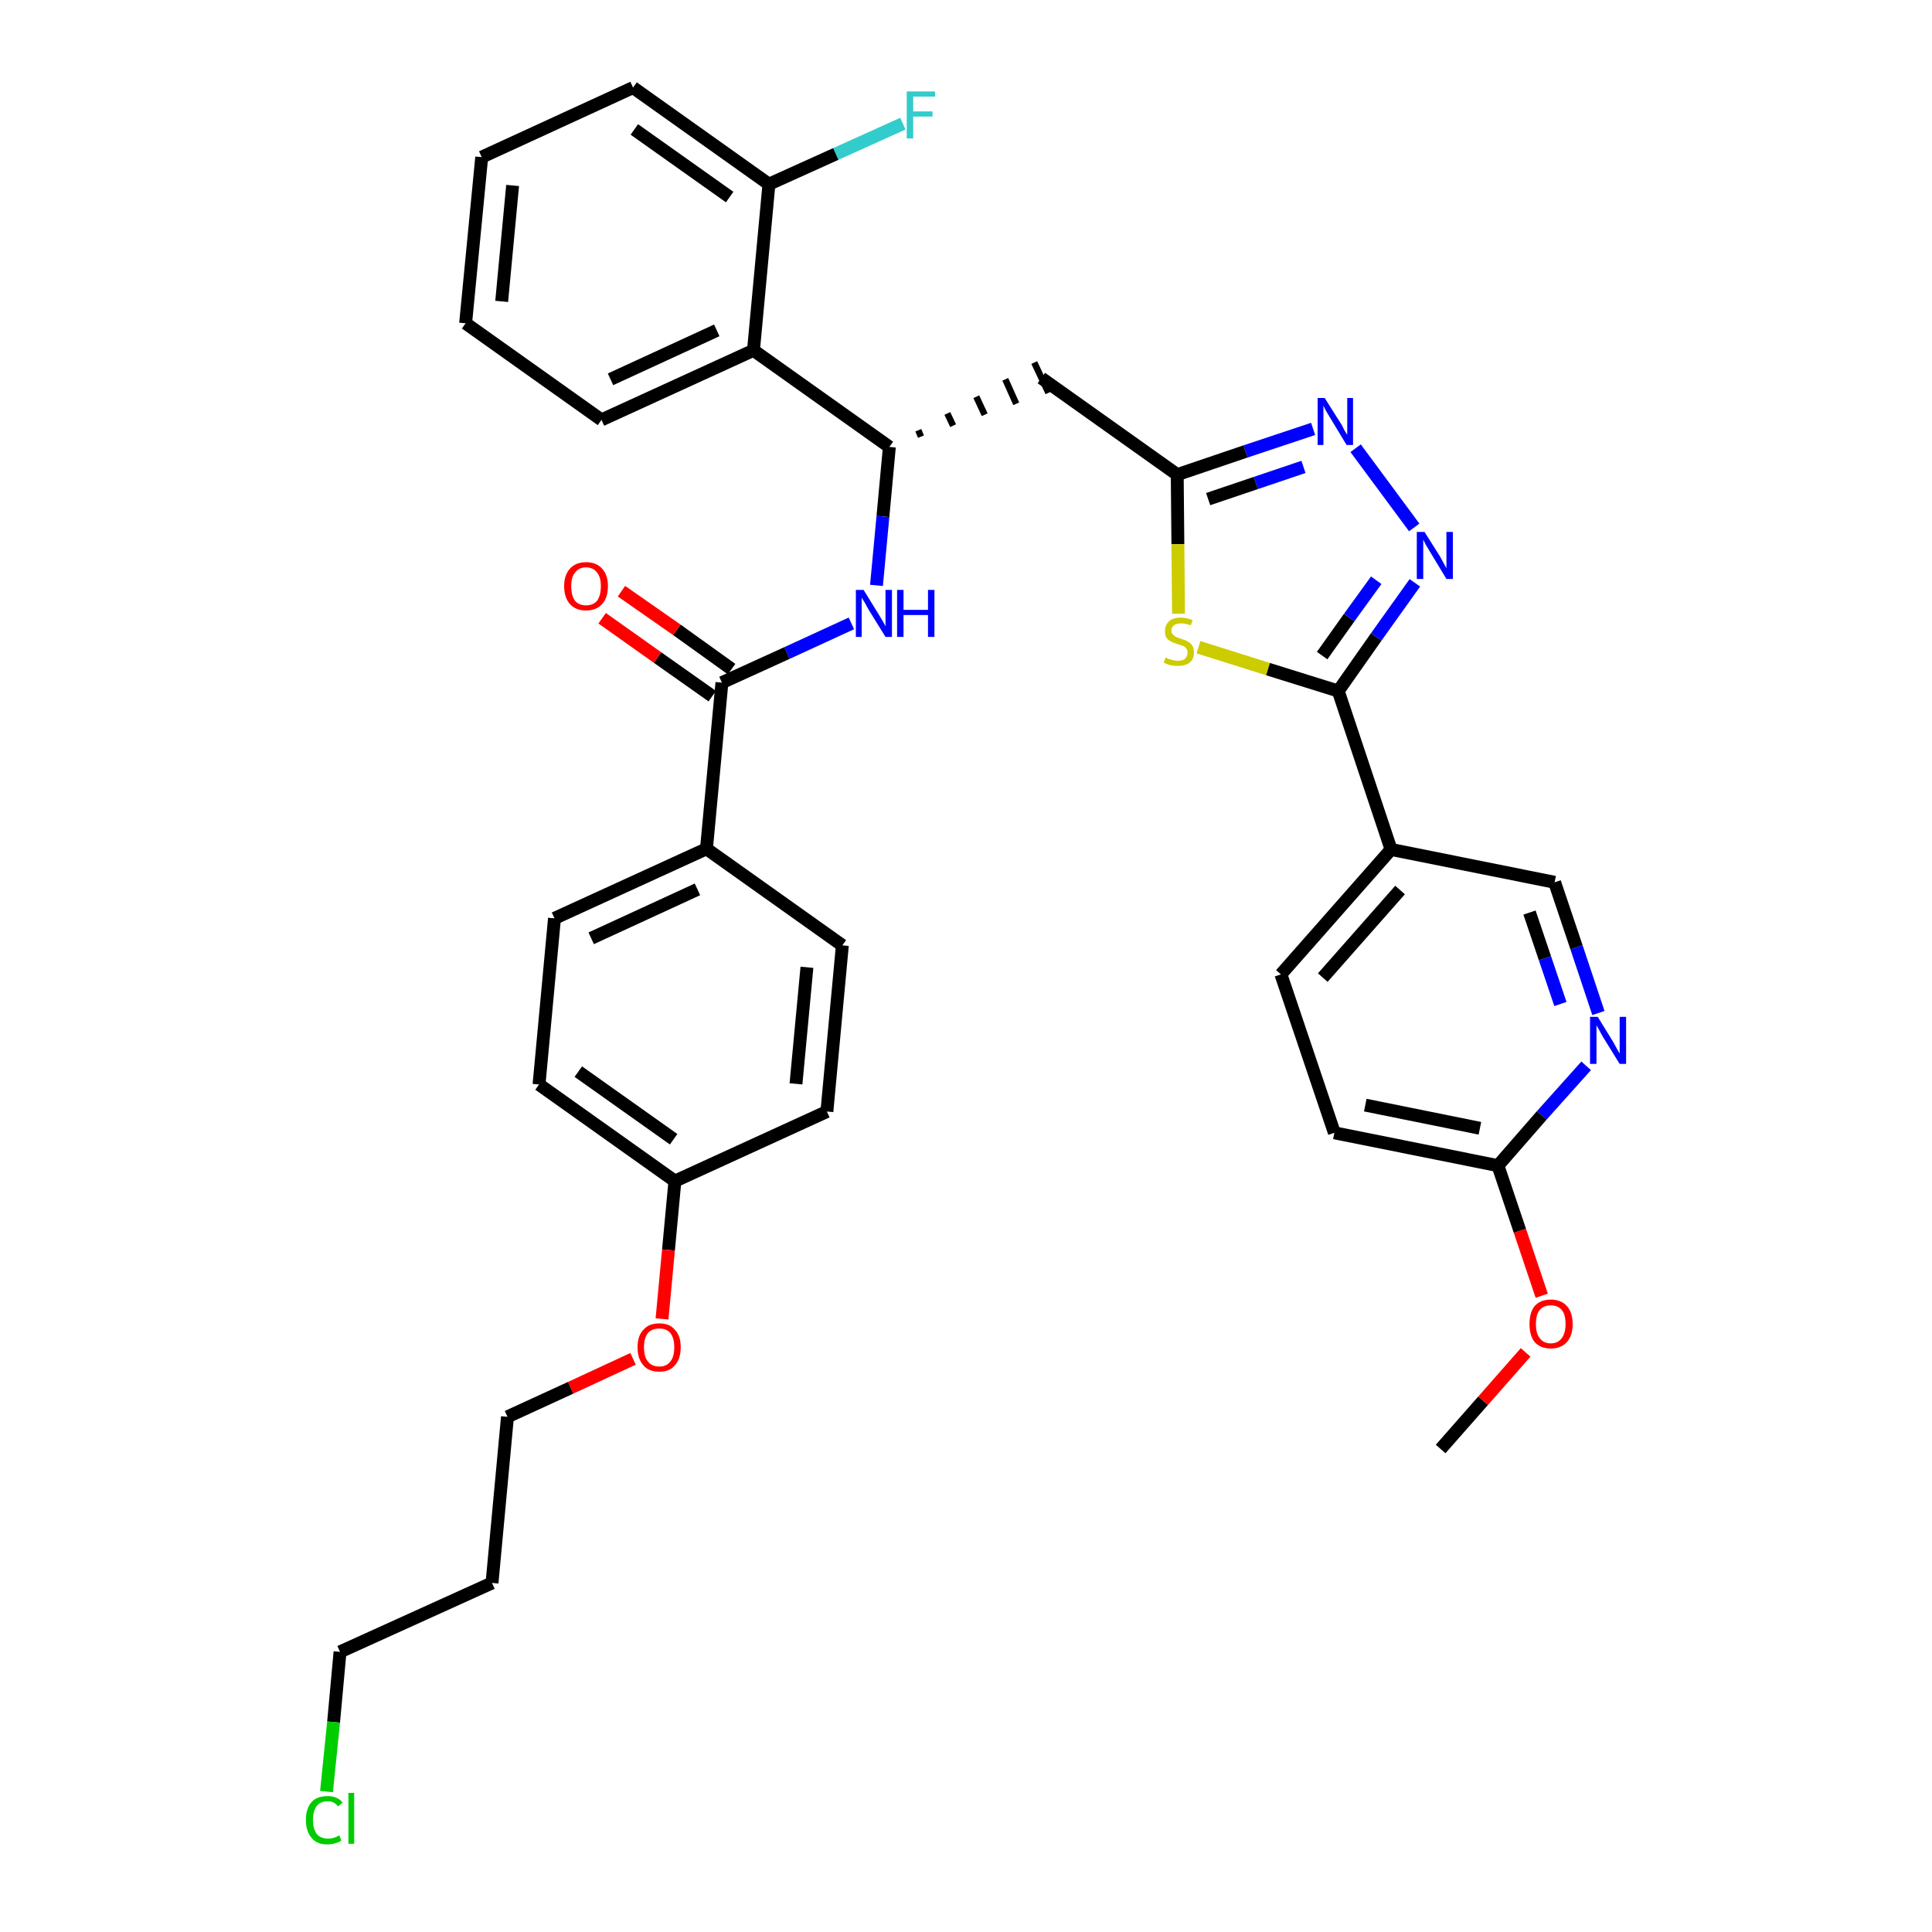 <?xml version='1.0' encoding='iso-8859-1'?>
<svg version='1.1' baseProfile='full'
              xmlns='http://www.w3.org/2000/svg'
                      xmlns:rdkit='http://www.rdkit.org/xml'
                      xmlns:xlink='http://www.w3.org/1999/xlink'
                  xml:space='preserve'
width='300px' height='300px' viewBox='0 0 300 300'>
<!-- END OF HEADER -->
<path class='bond-0 atom-0 atom-1' d='M 223.7,225.0 L 230.3,217.5' style='fill:none;fill-rule:evenodd;stroke:#000000;stroke-width:2.0px;stroke-linecap:butt;stroke-linejoin:miter;stroke-opacity:1' />
<path class='bond-0 atom-0 atom-1' d='M 230.3,217.5 L 236.9,210.0' style='fill:none;fill-rule:evenodd;stroke:#FF0000;stroke-width:2.0px;stroke-linecap:butt;stroke-linejoin:miter;stroke-opacity:1' />
<path class='bond-1 atom-1 atom-2' d='M 239.4,201.2 L 236.0,191.1' style='fill:none;fill-rule:evenodd;stroke:#FF0000;stroke-width:2.0px;stroke-linecap:butt;stroke-linejoin:miter;stroke-opacity:1' />
<path class='bond-1 atom-1 atom-2' d='M 236.0,191.1 L 232.6,181.0' style='fill:none;fill-rule:evenodd;stroke:#000000;stroke-width:2.0px;stroke-linecap:butt;stroke-linejoin:miter;stroke-opacity:1' />
<path class='bond-2 atom-2 atom-3' d='M 232.6,181.0 L 207.2,175.9' style='fill:none;fill-rule:evenodd;stroke:#000000;stroke-width:2.0px;stroke-linecap:butt;stroke-linejoin:miter;stroke-opacity:1' />
<path class='bond-2 atom-2 atom-3' d='M 229.8,175.2 L 212.0,171.6' style='fill:none;fill-rule:evenodd;stroke:#000000;stroke-width:2.0px;stroke-linecap:butt;stroke-linejoin:miter;stroke-opacity:1' />
<path class='bond-35 atom-35 atom-2' d='M 246.3,165.5 L 239.4,173.2' style='fill:none;fill-rule:evenodd;stroke:#0000FF;stroke-width:2.0px;stroke-linecap:butt;stroke-linejoin:miter;stroke-opacity:1' />
<path class='bond-35 atom-35 atom-2' d='M 239.4,173.2 L 232.6,181.0' style='fill:none;fill-rule:evenodd;stroke:#000000;stroke-width:2.0px;stroke-linecap:butt;stroke-linejoin:miter;stroke-opacity:1' />
<path class='bond-3 atom-3 atom-4' d='M 207.2,175.9 L 198.9,151.3' style='fill:none;fill-rule:evenodd;stroke:#000000;stroke-width:2.0px;stroke-linecap:butt;stroke-linejoin:miter;stroke-opacity:1' />
<path class='bond-4 atom-4 atom-5' d='M 198.9,151.3 L 216.0,131.9' style='fill:none;fill-rule:evenodd;stroke:#000000;stroke-width:2.0px;stroke-linecap:butt;stroke-linejoin:miter;stroke-opacity:1' />
<path class='bond-4 atom-4 atom-5' d='M 205.4,151.8 L 217.4,138.2' style='fill:none;fill-rule:evenodd;stroke:#000000;stroke-width:2.0px;stroke-linecap:butt;stroke-linejoin:miter;stroke-opacity:1' />
<path class='bond-5 atom-5 atom-6' d='M 216.0,131.9 L 207.8,107.3' style='fill:none;fill-rule:evenodd;stroke:#000000;stroke-width:2.0px;stroke-linecap:butt;stroke-linejoin:miter;stroke-opacity:1' />
<path class='bond-33 atom-5 atom-34' d='M 216.0,131.9 L 241.4,137.0' style='fill:none;fill-rule:evenodd;stroke:#000000;stroke-width:2.0px;stroke-linecap:butt;stroke-linejoin:miter;stroke-opacity:1' />
<path class='bond-6 atom-6 atom-7' d='M 207.8,107.3 L 213.7,98.9' style='fill:none;fill-rule:evenodd;stroke:#000000;stroke-width:2.0px;stroke-linecap:butt;stroke-linejoin:miter;stroke-opacity:1' />
<path class='bond-6 atom-6 atom-7' d='M 213.7,98.9 L 219.7,90.5' style='fill:none;fill-rule:evenodd;stroke:#0000FF;stroke-width:2.0px;stroke-linecap:butt;stroke-linejoin:miter;stroke-opacity:1' />
<path class='bond-6 atom-6 atom-7' d='M 205.3,101.8 L 209.5,95.9' style='fill:none;fill-rule:evenodd;stroke:#000000;stroke-width:2.0px;stroke-linecap:butt;stroke-linejoin:miter;stroke-opacity:1' />
<path class='bond-6 atom-6 atom-7' d='M 209.5,95.9 L 213.7,90.1' style='fill:none;fill-rule:evenodd;stroke:#0000FF;stroke-width:2.0px;stroke-linecap:butt;stroke-linejoin:miter;stroke-opacity:1' />
<path class='bond-36 atom-33 atom-6' d='M 186.1,100.5 L 196.9,103.9' style='fill:none;fill-rule:evenodd;stroke:#CCCC00;stroke-width:2.0px;stroke-linecap:butt;stroke-linejoin:miter;stroke-opacity:1' />
<path class='bond-36 atom-33 atom-6' d='M 196.9,103.9 L 207.8,107.3' style='fill:none;fill-rule:evenodd;stroke:#000000;stroke-width:2.0px;stroke-linecap:butt;stroke-linejoin:miter;stroke-opacity:1' />
<path class='bond-7 atom-7 atom-8' d='M 219.6,81.9 L 210.5,69.6' style='fill:none;fill-rule:evenodd;stroke:#0000FF;stroke-width:2.0px;stroke-linecap:butt;stroke-linejoin:miter;stroke-opacity:1' />
<path class='bond-8 atom-8 atom-9' d='M 203.9,66.6 L 193.4,70.1' style='fill:none;fill-rule:evenodd;stroke:#0000FF;stroke-width:2.0px;stroke-linecap:butt;stroke-linejoin:miter;stroke-opacity:1' />
<path class='bond-8 atom-8 atom-9' d='M 193.4,70.1 L 182.8,73.7' style='fill:none;fill-rule:evenodd;stroke:#000000;stroke-width:2.0px;stroke-linecap:butt;stroke-linejoin:miter;stroke-opacity:1' />
<path class='bond-8 atom-8 atom-9' d='M 202.4,72.5 L 195.0,75.0' style='fill:none;fill-rule:evenodd;stroke:#0000FF;stroke-width:2.0px;stroke-linecap:butt;stroke-linejoin:miter;stroke-opacity:1' />
<path class='bond-8 atom-8 atom-9' d='M 195.0,75.0 L 187.6,77.5' style='fill:none;fill-rule:evenodd;stroke:#000000;stroke-width:2.0px;stroke-linecap:butt;stroke-linejoin:miter;stroke-opacity:1' />
<path class='bond-9 atom-9 atom-10' d='M 182.8,73.7 L 161.7,58.7' style='fill:none;fill-rule:evenodd;stroke:#000000;stroke-width:2.0px;stroke-linecap:butt;stroke-linejoin:miter;stroke-opacity:1' />
<path class='bond-32 atom-9 atom-33' d='M 182.8,73.7 L 182.9,84.5' style='fill:none;fill-rule:evenodd;stroke:#000000;stroke-width:2.0px;stroke-linecap:butt;stroke-linejoin:miter;stroke-opacity:1' />
<path class='bond-32 atom-9 atom-33' d='M 182.9,84.5 L 183.0,95.3' style='fill:none;fill-rule:evenodd;stroke:#CCCC00;stroke-width:2.0px;stroke-linecap:butt;stroke-linejoin:miter;stroke-opacity:1' />
<path class='bond-10 atom-11 atom-10' d='M 143.0,67.8 L 142.6,66.8' style='fill:none;fill-rule:evenodd;stroke:#000000;stroke-width:1.0px;stroke-linecap:butt;stroke-linejoin:miter;stroke-opacity:1' />
<path class='bond-10 atom-11 atom-10' d='M 148.0,66.1 L 147.1,64.2' style='fill:none;fill-rule:evenodd;stroke:#000000;stroke-width:1.0px;stroke-linecap:butt;stroke-linejoin:miter;stroke-opacity:1' />
<path class='bond-10 atom-11 atom-10' d='M 152.9,64.4 L 151.6,61.6' style='fill:none;fill-rule:evenodd;stroke:#000000;stroke-width:1.0px;stroke-linecap:butt;stroke-linejoin:miter;stroke-opacity:1' />
<path class='bond-10 atom-11 atom-10' d='M 157.8,62.7 L 156.1,58.9' style='fill:none;fill-rule:evenodd;stroke:#000000;stroke-width:1.0px;stroke-linecap:butt;stroke-linejoin:miter;stroke-opacity:1' />
<path class='bond-10 atom-11 atom-10' d='M 162.8,61.0 L 160.6,56.3' style='fill:none;fill-rule:evenodd;stroke:#000000;stroke-width:1.0px;stroke-linecap:butt;stroke-linejoin:miter;stroke-opacity:1' />
<path class='bond-11 atom-11 atom-12' d='M 138.1,69.4 L 137.1,80.2' style='fill:none;fill-rule:evenodd;stroke:#000000;stroke-width:2.0px;stroke-linecap:butt;stroke-linejoin:miter;stroke-opacity:1' />
<path class='bond-11 atom-11 atom-12' d='M 137.1,80.2 L 136.1,90.9' style='fill:none;fill-rule:evenodd;stroke:#0000FF;stroke-width:2.0px;stroke-linecap:butt;stroke-linejoin:miter;stroke-opacity:1' />
<path class='bond-25 atom-11 atom-26' d='M 138.1,69.4 L 117.0,54.4' style='fill:none;fill-rule:evenodd;stroke:#000000;stroke-width:2.0px;stroke-linecap:butt;stroke-linejoin:miter;stroke-opacity:1' />
<path class='bond-12 atom-12 atom-13' d='M 132.2,96.8 L 122.2,101.4' style='fill:none;fill-rule:evenodd;stroke:#0000FF;stroke-width:2.0px;stroke-linecap:butt;stroke-linejoin:miter;stroke-opacity:1' />
<path class='bond-12 atom-12 atom-13' d='M 122.2,101.4 L 112.1,106.0' style='fill:none;fill-rule:evenodd;stroke:#000000;stroke-width:2.0px;stroke-linecap:butt;stroke-linejoin:miter;stroke-opacity:1' />
<path class='bond-13 atom-13 atom-14' d='M 113.6,103.9 L 105.1,97.8' style='fill:none;fill-rule:evenodd;stroke:#000000;stroke-width:2.0px;stroke-linecap:butt;stroke-linejoin:miter;stroke-opacity:1' />
<path class='bond-13 atom-13 atom-14' d='M 105.1,97.8 L 96.5,91.8' style='fill:none;fill-rule:evenodd;stroke:#FF0000;stroke-width:2.0px;stroke-linecap:butt;stroke-linejoin:miter;stroke-opacity:1' />
<path class='bond-13 atom-13 atom-14' d='M 110.6,108.1 L 102.1,102.1' style='fill:none;fill-rule:evenodd;stroke:#000000;stroke-width:2.0px;stroke-linecap:butt;stroke-linejoin:miter;stroke-opacity:1' />
<path class='bond-13 atom-13 atom-14' d='M 102.1,102.1 L 93.5,96.0' style='fill:none;fill-rule:evenodd;stroke:#FF0000;stroke-width:2.0px;stroke-linecap:butt;stroke-linejoin:miter;stroke-opacity:1' />
<path class='bond-14 atom-13 atom-15' d='M 112.1,106.0 L 109.7,131.8' style='fill:none;fill-rule:evenodd;stroke:#000000;stroke-width:2.0px;stroke-linecap:butt;stroke-linejoin:miter;stroke-opacity:1' />
<path class='bond-15 atom-15 atom-16' d='M 109.7,131.8 L 86.1,142.6' style='fill:none;fill-rule:evenodd;stroke:#000000;stroke-width:2.0px;stroke-linecap:butt;stroke-linejoin:miter;stroke-opacity:1' />
<path class='bond-15 atom-15 atom-16' d='M 108.3,138.1 L 91.8,145.7' style='fill:none;fill-rule:evenodd;stroke:#000000;stroke-width:2.0px;stroke-linecap:butt;stroke-linejoin:miter;stroke-opacity:1' />
<path class='bond-37 atom-25 atom-15' d='M 130.8,146.8 L 109.7,131.8' style='fill:none;fill-rule:evenodd;stroke:#000000;stroke-width:2.0px;stroke-linecap:butt;stroke-linejoin:miter;stroke-opacity:1' />
<path class='bond-16 atom-16 atom-17' d='M 86.1,142.6 L 83.7,168.4' style='fill:none;fill-rule:evenodd;stroke:#000000;stroke-width:2.0px;stroke-linecap:butt;stroke-linejoin:miter;stroke-opacity:1' />
<path class='bond-17 atom-17 atom-18' d='M 83.7,168.4 L 104.8,183.4' style='fill:none;fill-rule:evenodd;stroke:#000000;stroke-width:2.0px;stroke-linecap:butt;stroke-linejoin:miter;stroke-opacity:1' />
<path class='bond-17 atom-17 atom-18' d='M 89.8,166.4 L 104.6,176.9' style='fill:none;fill-rule:evenodd;stroke:#000000;stroke-width:2.0px;stroke-linecap:butt;stroke-linejoin:miter;stroke-opacity:1' />
<path class='bond-18 atom-18 atom-19' d='M 104.8,183.4 L 103.8,194.1' style='fill:none;fill-rule:evenodd;stroke:#000000;stroke-width:2.0px;stroke-linecap:butt;stroke-linejoin:miter;stroke-opacity:1' />
<path class='bond-18 atom-18 atom-19' d='M 103.8,194.1 L 102.8,204.8' style='fill:none;fill-rule:evenodd;stroke:#FF0000;stroke-width:2.0px;stroke-linecap:butt;stroke-linejoin:miter;stroke-opacity:1' />
<path class='bond-23 atom-18 atom-24' d='M 104.8,183.4 L 128.4,172.6' style='fill:none;fill-rule:evenodd;stroke:#000000;stroke-width:2.0px;stroke-linecap:butt;stroke-linejoin:miter;stroke-opacity:1' />
<path class='bond-19 atom-19 atom-20' d='M 98.3,211.0 L 88.6,215.5' style='fill:none;fill-rule:evenodd;stroke:#FF0000;stroke-width:2.0px;stroke-linecap:butt;stroke-linejoin:miter;stroke-opacity:1' />
<path class='bond-19 atom-19 atom-20' d='M 88.6,215.5 L 78.8,220.0' style='fill:none;fill-rule:evenodd;stroke:#000000;stroke-width:2.0px;stroke-linecap:butt;stroke-linejoin:miter;stroke-opacity:1' />
<path class='bond-20 atom-20 atom-21' d='M 78.8,220.0 L 76.4,245.8' style='fill:none;fill-rule:evenodd;stroke:#000000;stroke-width:2.0px;stroke-linecap:butt;stroke-linejoin:miter;stroke-opacity:1' />
<path class='bond-21 atom-21 atom-22' d='M 76.4,245.8 L 52.8,256.5' style='fill:none;fill-rule:evenodd;stroke:#000000;stroke-width:2.0px;stroke-linecap:butt;stroke-linejoin:miter;stroke-opacity:1' />
<path class='bond-22 atom-22 atom-23' d='M 52.8,256.5 L 51.8,267.4' style='fill:none;fill-rule:evenodd;stroke:#000000;stroke-width:2.0px;stroke-linecap:butt;stroke-linejoin:miter;stroke-opacity:1' />
<path class='bond-22 atom-22 atom-23' d='M 51.8,267.4 L 50.7,278.2' style='fill:none;fill-rule:evenodd;stroke:#00CC00;stroke-width:2.0px;stroke-linecap:butt;stroke-linejoin:miter;stroke-opacity:1' />
<path class='bond-24 atom-24 atom-25' d='M 128.4,172.6 L 130.8,146.8' style='fill:none;fill-rule:evenodd;stroke:#000000;stroke-width:2.0px;stroke-linecap:butt;stroke-linejoin:miter;stroke-opacity:1' />
<path class='bond-24 atom-24 atom-25' d='M 123.6,168.3 L 125.3,150.2' style='fill:none;fill-rule:evenodd;stroke:#000000;stroke-width:2.0px;stroke-linecap:butt;stroke-linejoin:miter;stroke-opacity:1' />
<path class='bond-26 atom-26 atom-27' d='M 117.0,54.4 L 93.4,65.2' style='fill:none;fill-rule:evenodd;stroke:#000000;stroke-width:2.0px;stroke-linecap:butt;stroke-linejoin:miter;stroke-opacity:1' />
<path class='bond-26 atom-26 atom-27' d='M 111.3,51.3 L 94.8,58.9' style='fill:none;fill-rule:evenodd;stroke:#000000;stroke-width:2.0px;stroke-linecap:butt;stroke-linejoin:miter;stroke-opacity:1' />
<path class='bond-38 atom-31 atom-26' d='M 119.4,28.6 L 117.0,54.4' style='fill:none;fill-rule:evenodd;stroke:#000000;stroke-width:2.0px;stroke-linecap:butt;stroke-linejoin:miter;stroke-opacity:1' />
<path class='bond-27 atom-27 atom-28' d='M 93.4,65.2 L 72.3,50.2' style='fill:none;fill-rule:evenodd;stroke:#000000;stroke-width:2.0px;stroke-linecap:butt;stroke-linejoin:miter;stroke-opacity:1' />
<path class='bond-28 atom-28 atom-29' d='M 72.3,50.2 L 74.8,24.4' style='fill:none;fill-rule:evenodd;stroke:#000000;stroke-width:2.0px;stroke-linecap:butt;stroke-linejoin:miter;stroke-opacity:1' />
<path class='bond-28 atom-28 atom-29' d='M 77.9,46.8 L 79.6,28.8' style='fill:none;fill-rule:evenodd;stroke:#000000;stroke-width:2.0px;stroke-linecap:butt;stroke-linejoin:miter;stroke-opacity:1' />
<path class='bond-29 atom-29 atom-30' d='M 74.8,24.4 L 98.3,13.6' style='fill:none;fill-rule:evenodd;stroke:#000000;stroke-width:2.0px;stroke-linecap:butt;stroke-linejoin:miter;stroke-opacity:1' />
<path class='bond-30 atom-30 atom-31' d='M 98.3,13.6 L 119.4,28.6' style='fill:none;fill-rule:evenodd;stroke:#000000;stroke-width:2.0px;stroke-linecap:butt;stroke-linejoin:miter;stroke-opacity:1' />
<path class='bond-30 atom-30 atom-31' d='M 98.5,20.1 L 113.3,30.6' style='fill:none;fill-rule:evenodd;stroke:#000000;stroke-width:2.0px;stroke-linecap:butt;stroke-linejoin:miter;stroke-opacity:1' />
<path class='bond-31 atom-31 atom-32' d='M 119.4,28.6 L 129.8,23.9' style='fill:none;fill-rule:evenodd;stroke:#000000;stroke-width:2.0px;stroke-linecap:butt;stroke-linejoin:miter;stroke-opacity:1' />
<path class='bond-31 atom-31 atom-32' d='M 129.8,23.9 L 140.2,19.2' style='fill:none;fill-rule:evenodd;stroke:#33CCCC;stroke-width:2.0px;stroke-linecap:butt;stroke-linejoin:miter;stroke-opacity:1' />
<path class='bond-34 atom-34 atom-35' d='M 241.4,137.0 L 244.8,147.1' style='fill:none;fill-rule:evenodd;stroke:#000000;stroke-width:2.0px;stroke-linecap:butt;stroke-linejoin:miter;stroke-opacity:1' />
<path class='bond-34 atom-34 atom-35' d='M 244.8,147.1 L 248.2,157.3' style='fill:none;fill-rule:evenodd;stroke:#0000FF;stroke-width:2.0px;stroke-linecap:butt;stroke-linejoin:miter;stroke-opacity:1' />
<path class='bond-34 atom-34 atom-35' d='M 237.5,141.7 L 239.9,148.8' style='fill:none;fill-rule:evenodd;stroke:#000000;stroke-width:2.0px;stroke-linecap:butt;stroke-linejoin:miter;stroke-opacity:1' />
<path class='bond-34 atom-34 atom-35' d='M 239.9,148.8 L 242.3,155.9' style='fill:none;fill-rule:evenodd;stroke:#0000FF;stroke-width:2.0px;stroke-linecap:butt;stroke-linejoin:miter;stroke-opacity:1' />
<path  class='atom-1' d='M 237.5 205.6
Q 237.5 203.8, 238.3 202.8
Q 239.2 201.8, 240.8 201.8
Q 242.4 201.8, 243.3 202.8
Q 244.2 203.8, 244.2 205.6
Q 244.2 207.4, 243.3 208.4
Q 242.4 209.4, 240.8 209.4
Q 239.2 209.4, 238.3 208.4
Q 237.5 207.4, 237.5 205.6
M 240.8 208.6
Q 241.9 208.6, 242.5 207.8
Q 243.1 207.0, 243.1 205.6
Q 243.1 204.1, 242.5 203.4
Q 241.9 202.7, 240.8 202.7
Q 239.7 202.7, 239.1 203.4
Q 238.5 204.1, 238.5 205.6
Q 238.5 207.1, 239.1 207.8
Q 239.7 208.6, 240.8 208.6
' fill='#FF0000'/>
<path  class='atom-7' d='M 221.2 82.6
L 223.6 86.4
Q 223.8 86.8, 224.2 87.5
Q 224.6 88.2, 224.6 88.3
L 224.6 82.6
L 225.6 82.6
L 225.6 89.9
L 224.6 89.9
L 222.0 85.6
Q 221.7 85.1, 221.4 84.6
Q 221.1 84.0, 221.0 83.8
L 221.0 89.9
L 220.0 89.9
L 220.0 82.6
L 221.2 82.6
' fill='#0000FF'/>
<path  class='atom-8' d='M 205.7 61.8
L 208.1 65.6
Q 208.4 66.0, 208.7 66.7
Q 209.1 67.4, 209.2 67.5
L 209.2 61.8
L 210.1 61.8
L 210.1 69.1
L 209.1 69.1
L 206.5 64.8
Q 206.2 64.3, 205.9 63.8
Q 205.6 63.2, 205.5 63.0
L 205.5 69.1
L 204.6 69.1
L 204.6 61.8
L 205.7 61.8
' fill='#0000FF'/>
<path  class='atom-12' d='M 134.1 91.6
L 136.5 95.5
Q 136.7 95.8, 137.1 96.5
Q 137.5 97.2, 137.5 97.3
L 137.5 91.6
L 138.5 91.6
L 138.5 98.9
L 137.5 98.9
L 134.9 94.7
Q 134.6 94.2, 134.3 93.6
Q 133.9 93.0, 133.8 92.8
L 133.8 98.9
L 132.9 98.9
L 132.9 91.6
L 134.1 91.6
' fill='#0000FF'/>
<path  class='atom-12' d='M 139.3 91.6
L 140.3 91.6
L 140.3 94.7
L 144.1 94.7
L 144.1 91.6
L 145.1 91.6
L 145.1 98.9
L 144.1 98.9
L 144.1 95.5
L 140.3 95.5
L 140.3 98.9
L 139.3 98.9
L 139.3 91.6
' fill='#0000FF'/>
<path  class='atom-14' d='M 87.6 91.0
Q 87.6 89.3, 88.5 88.3
Q 89.4 87.3, 91.0 87.3
Q 92.6 87.3, 93.5 88.3
Q 94.4 89.3, 94.4 91.0
Q 94.4 92.8, 93.5 93.8
Q 92.6 94.8, 91.0 94.8
Q 89.4 94.8, 88.5 93.8
Q 87.6 92.8, 87.6 91.0
M 91.0 94.0
Q 92.1 94.0, 92.7 93.3
Q 93.3 92.5, 93.3 91.0
Q 93.3 89.6, 92.7 88.9
Q 92.1 88.1, 91.0 88.1
Q 89.9 88.1, 89.3 88.9
Q 88.7 89.6, 88.7 91.0
Q 88.7 92.5, 89.3 93.3
Q 89.9 94.0, 91.0 94.0
' fill='#FF0000'/>
<path  class='atom-19' d='M 99.0 209.2
Q 99.0 207.4, 99.9 206.5
Q 100.7 205.5, 102.4 205.5
Q 104.0 205.5, 104.8 206.5
Q 105.7 207.4, 105.7 209.2
Q 105.7 211.0, 104.8 212.0
Q 104.0 213.0, 102.4 213.0
Q 100.7 213.0, 99.9 212.0
Q 99.0 211.0, 99.0 209.2
M 102.4 212.2
Q 103.5 212.2, 104.1 211.4
Q 104.7 210.7, 104.7 209.2
Q 104.7 207.8, 104.1 207.0
Q 103.5 206.3, 102.4 206.3
Q 101.2 206.3, 100.6 207.0
Q 100.0 207.8, 100.0 209.2
Q 100.0 210.7, 100.6 211.4
Q 101.2 212.2, 102.4 212.2
' fill='#FF0000'/>
<path  class='atom-23' d='M 47.5 282.6
Q 47.5 280.8, 48.4 279.8
Q 49.2 278.9, 50.9 278.9
Q 52.4 278.9, 53.2 279.9
L 52.5 280.5
Q 51.9 279.7, 50.9 279.7
Q 49.8 279.7, 49.2 280.4
Q 48.6 281.2, 48.6 282.6
Q 48.6 284.0, 49.2 284.8
Q 49.8 285.5, 51.0 285.5
Q 51.8 285.5, 52.7 285.0
L 53.0 285.8
Q 52.6 286.1, 52.1 286.2
Q 51.5 286.4, 50.8 286.4
Q 49.2 286.4, 48.4 285.4
Q 47.5 284.4, 47.5 282.6
' fill='#00CC00'/>
<path  class='atom-23' d='M 54.1 278.4
L 55.0 278.4
L 55.0 286.3
L 54.1 286.3
L 54.1 278.4
' fill='#00CC00'/>
<path  class='atom-32' d='M 140.8 14.2
L 145.2 14.2
L 145.2 15.0
L 141.8 15.0
L 141.8 17.3
L 144.8 17.3
L 144.8 18.1
L 141.8 18.1
L 141.8 21.5
L 140.8 21.5
L 140.8 14.2
' fill='#33CCCC'/>
<path  class='atom-33' d='M 181.0 102.1
Q 181.1 102.1, 181.4 102.3
Q 181.8 102.4, 182.1 102.5
Q 182.5 102.6, 182.9 102.6
Q 183.6 102.6, 184.0 102.3
Q 184.4 101.9, 184.4 101.3
Q 184.4 100.9, 184.2 100.7
Q 184.0 100.4, 183.7 100.3
Q 183.4 100.2, 182.8 100.0
Q 182.2 99.8, 181.8 99.6
Q 181.4 99.4, 181.1 99.0
Q 180.9 98.7, 180.9 98.0
Q 180.9 97.1, 181.5 96.5
Q 182.1 95.9, 183.4 95.9
Q 184.2 95.9, 185.2 96.3
L 184.9 97.1
Q 184.1 96.8, 183.4 96.8
Q 182.7 96.8, 182.3 97.1
Q 181.9 97.4, 181.9 97.9
Q 181.9 98.3, 182.1 98.5
Q 182.3 98.7, 182.6 98.9
Q 182.9 99.0, 183.4 99.2
Q 184.1 99.4, 184.4 99.6
Q 184.8 99.8, 185.1 100.2
Q 185.4 100.6, 185.4 101.3
Q 185.4 102.4, 184.7 102.9
Q 184.1 103.4, 182.9 103.4
Q 182.3 103.4, 181.8 103.3
Q 181.3 103.2, 180.7 102.9
L 181.0 102.1
' fill='#CCCC00'/>
<path  class='atom-35' d='M 248.1 157.9
L 250.5 161.8
Q 250.7 162.2, 251.1 162.9
Q 251.5 163.6, 251.5 163.6
L 251.5 157.9
L 252.5 157.9
L 252.5 165.2
L 251.5 165.2
L 248.9 161.0
Q 248.6 160.5, 248.3 159.9
Q 248.0 159.4, 247.9 159.2
L 247.9 165.2
L 246.9 165.2
L 246.9 157.9
L 248.1 157.9
' fill='#0000FF'/>
</svg>
